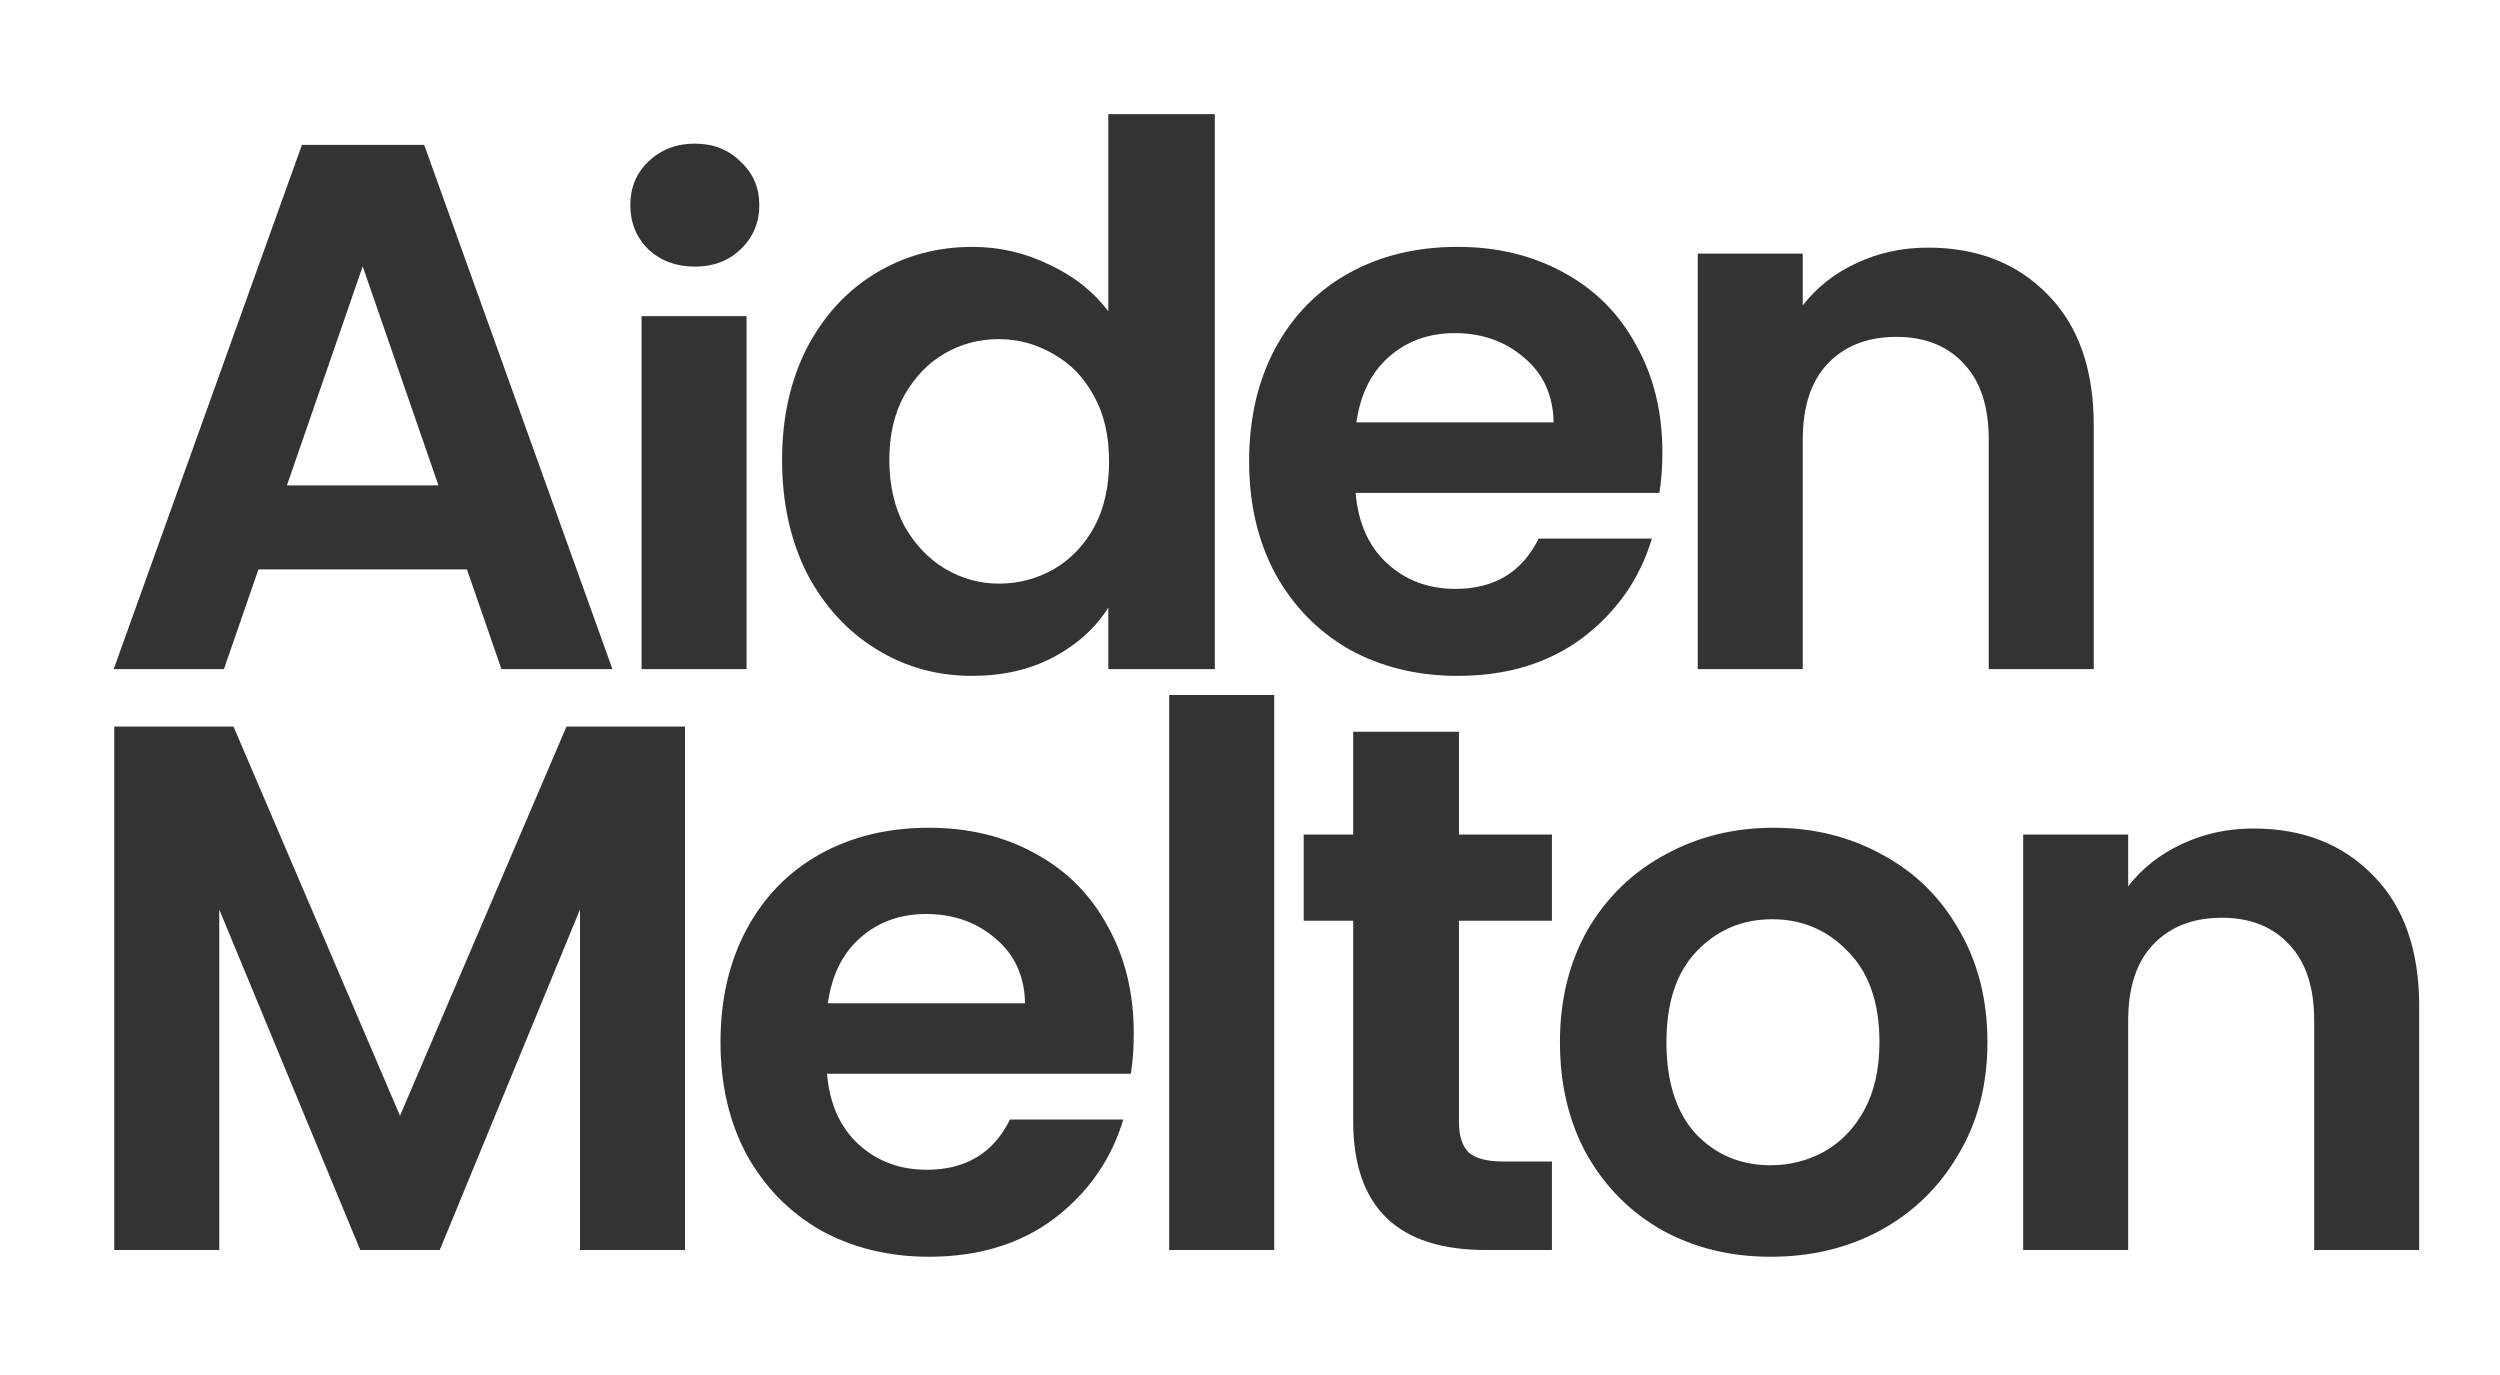 <svg width="40" height="22" viewBox="0 0 40 22" fill="none" xmlns="http://www.w3.org/2000/svg">
<rect x="0" y="0" width="40" height="22" fill="#333333" stroke="none"/>
<path fill-rule="evenodd" clip-rule="evenodd" d="M40 0H0V22H40V0ZM12.909 5.57C12.645 6.09 12.513 6.686 12.513 7.358C12.513 8.038 12.645 8.642 12.909 9.17C13.181 9.69 13.549 10.094 14.013 10.382C14.477 10.67 14.989 10.814 15.549 10.814C16.045 10.814 16.481 10.714 16.857 10.514C17.233 10.314 17.525 10.05 17.733 9.722V10.706H19.437V1.826H17.733V4.982C17.501 4.67 17.189 4.422 16.797 4.238C16.405 4.046 15.993 3.95 15.561 3.95C14.993 3.95 14.477 4.09 14.013 4.37C13.549 4.65 13.181 5.05 12.909 5.57ZM17.505 6.338C17.665 6.626 17.745 6.974 17.745 7.382C17.745 7.79 17.665 8.142 17.505 8.438C17.345 8.726 17.129 8.95 16.857 9.11C16.585 9.262 16.293 9.338 15.981 9.338C15.677 9.338 15.389 9.258 15.117 9.098C14.853 8.938 14.637 8.71 14.469 8.414C14.309 8.11 14.229 7.758 14.229 7.358C14.229 6.958 14.309 6.614 14.469 6.326C14.637 6.03 14.853 5.806 15.117 5.654C15.381 5.502 15.669 5.426 15.981 5.426C16.293 5.426 16.585 5.506 16.857 5.666C17.129 5.818 17.345 6.042 17.505 6.338ZM11.117 4.266C10.821 4.266 10.573 4.174 10.373 3.99C10.181 3.798 10.085 3.562 10.085 3.282C10.085 3.002 10.181 2.77 10.373 2.586C10.573 2.394 10.821 2.298 11.117 2.298C11.413 2.298 11.657 2.394 11.849 2.586C12.049 2.77 12.149 3.002 12.149 3.282C12.149 3.562 12.049 3.798 11.849 3.99C11.657 4.174 11.413 4.266 11.117 4.266ZM11.945 5.058V10.706H10.265V5.058H11.945ZM7.471 9.11H4.135L3.583 10.706H1.819L4.831 2.318H6.787L9.799 10.706H8.023L7.471 9.11ZM7.015 7.766L5.803 4.262L4.591 7.766H7.015ZM26.598 7.238C26.598 7.478 26.582 7.694 26.55 7.886H21.69C21.73 8.366 21.898 8.742 22.194 9.014C22.49 9.286 22.854 9.422 23.286 9.422C23.91 9.422 24.354 9.154 24.618 8.618H26.43C26.238 9.258 25.87 9.786 25.326 10.202C24.782 10.61 24.114 10.814 23.322 10.814C22.682 10.814 22.106 10.674 21.594 10.394C21.09 10.106 20.694 9.702 20.406 9.182C20.126 8.662 19.986 8.062 19.986 7.382C19.986 6.694 20.126 6.09 20.406 5.57C20.686 5.05 21.078 4.65 21.582 4.37C22.086 4.09 22.666 3.95 23.322 3.95C23.954 3.95 24.518 4.086 25.014 4.358C25.518 4.63 25.906 5.018 26.178 5.522C26.458 6.018 26.598 6.59 26.598 7.238ZM24.858 6.758C24.85 6.326 24.694 5.982 24.39 5.726C24.086 5.462 23.714 5.33 23.274 5.33C22.858 5.33 22.506 5.458 22.218 5.714C21.938 5.962 21.766 6.31 21.702 6.758H24.858ZM32.768 4.718C32.28 4.214 31.64 3.962 30.848 3.962C30.432 3.962 30.048 4.046 29.696 4.214C29.352 4.374 29.068 4.598 28.844 4.886V4.058H27.164V10.706H28.844V7.034C28.844 6.506 28.976 6.102 29.24 5.822C29.512 5.534 29.88 5.39 30.344 5.39C30.8 5.39 31.16 5.534 31.424 5.822C31.688 6.102 31.82 6.506 31.82 7.034V10.706H33.5V6.806C33.5 5.91 33.256 5.214 32.768 4.718ZM10.96 11.624V20H9.28V14.552L7.036 20H5.764L3.508 14.552V20H1.828V11.624H3.736L6.4 17.852L9.064 11.624H10.96ZM18.093 17.18C18.125 16.988 18.14 16.772 18.14 16.532C18.14 15.884 18 15.312 17.721 14.816C17.448 14.312 17.061 13.924 16.556 13.652C16.061 13.38 15.496 13.244 14.864 13.244C14.209 13.244 13.629 13.384 13.124 13.664C12.62 13.944 12.229 14.344 11.948 14.864C11.668 15.384 11.528 15.988 11.528 16.676C11.528 17.356 11.668 17.956 11.948 18.476C12.236 18.996 12.633 19.4 13.136 19.688C13.649 19.968 14.225 20.108 14.864 20.108C15.656 20.108 16.325 19.904 16.869 19.496C17.413 19.08 17.78 18.552 17.973 17.912H16.16C15.896 18.448 15.453 18.716 14.829 18.716C14.396 18.716 14.033 18.58 13.736 18.308C13.441 18.036 13.273 17.66 13.232 17.18H18.093ZM15.932 15.02C16.236 15.276 16.392 15.62 16.401 16.052H13.245C13.309 15.604 13.48 15.256 13.761 15.008C14.049 14.752 14.4 14.624 14.816 14.624C15.257 14.624 15.629 14.756 15.932 15.02ZM20.387 11.12V20H18.707V11.12H20.387ZM23.343 17.948V14.732H24.831V13.352H23.343V11.708H21.651V13.352H20.859V14.732H21.651V17.936C21.651 19.312 22.359 20 23.775 20H24.831V18.584H24.051C23.795 18.584 23.611 18.536 23.499 18.44C23.395 18.336 23.343 18.172 23.343 17.948ZM28.331 20.108C27.691 20.108 27.115 19.968 26.603 19.688C26.091 19.4 25.687 18.996 25.391 18.476C25.103 17.956 24.959 17.356 24.959 16.676C24.959 15.996 25.107 15.396 25.403 14.876C25.707 14.356 26.119 13.956 26.639 13.676C27.159 13.388 27.739 13.244 28.379 13.244C29.019 13.244 29.599 13.388 30.119 13.676C30.639 13.956 31.047 14.356 31.343 14.876C31.647 15.396 31.799 15.996 31.799 16.676C31.799 17.356 31.643 17.956 31.331 18.476C31.027 18.996 30.611 19.4 30.083 19.688C29.563 19.968 28.979 20.108 28.331 20.108ZM28.331 18.644C28.635 18.644 28.919 18.572 29.183 18.428C29.455 18.276 29.671 18.052 29.831 17.756C29.991 17.46 30.071 17.1 30.071 16.676C30.071 16.044 29.903 15.56 29.567 15.224C29.239 14.88 28.835 14.708 28.355 14.708C27.875 14.708 27.471 14.88 27.143 15.224C26.823 15.56 26.663 16.044 26.663 16.676C26.663 17.308 26.819 17.796 27.131 18.14C27.451 18.476 27.851 18.644 28.331 18.644ZM37.975 14.012C37.487 13.508 36.847 13.256 36.055 13.256C35.639 13.256 35.255 13.34 34.903 13.508C34.559 13.668 34.275 13.892 34.051 14.18V13.352H32.371V20H34.051V16.328C34.051 15.8 34.183 15.396 34.447 15.116C34.719 14.828 35.087 14.684 35.551 14.684C36.007 14.684 36.367 14.828 36.631 15.116C36.895 15.396 37.027 15.8 37.027 16.328V20H38.707V16.1C38.707 15.204 38.463 14.508 37.975 14.012Z" fill="white"/>
</svg>
